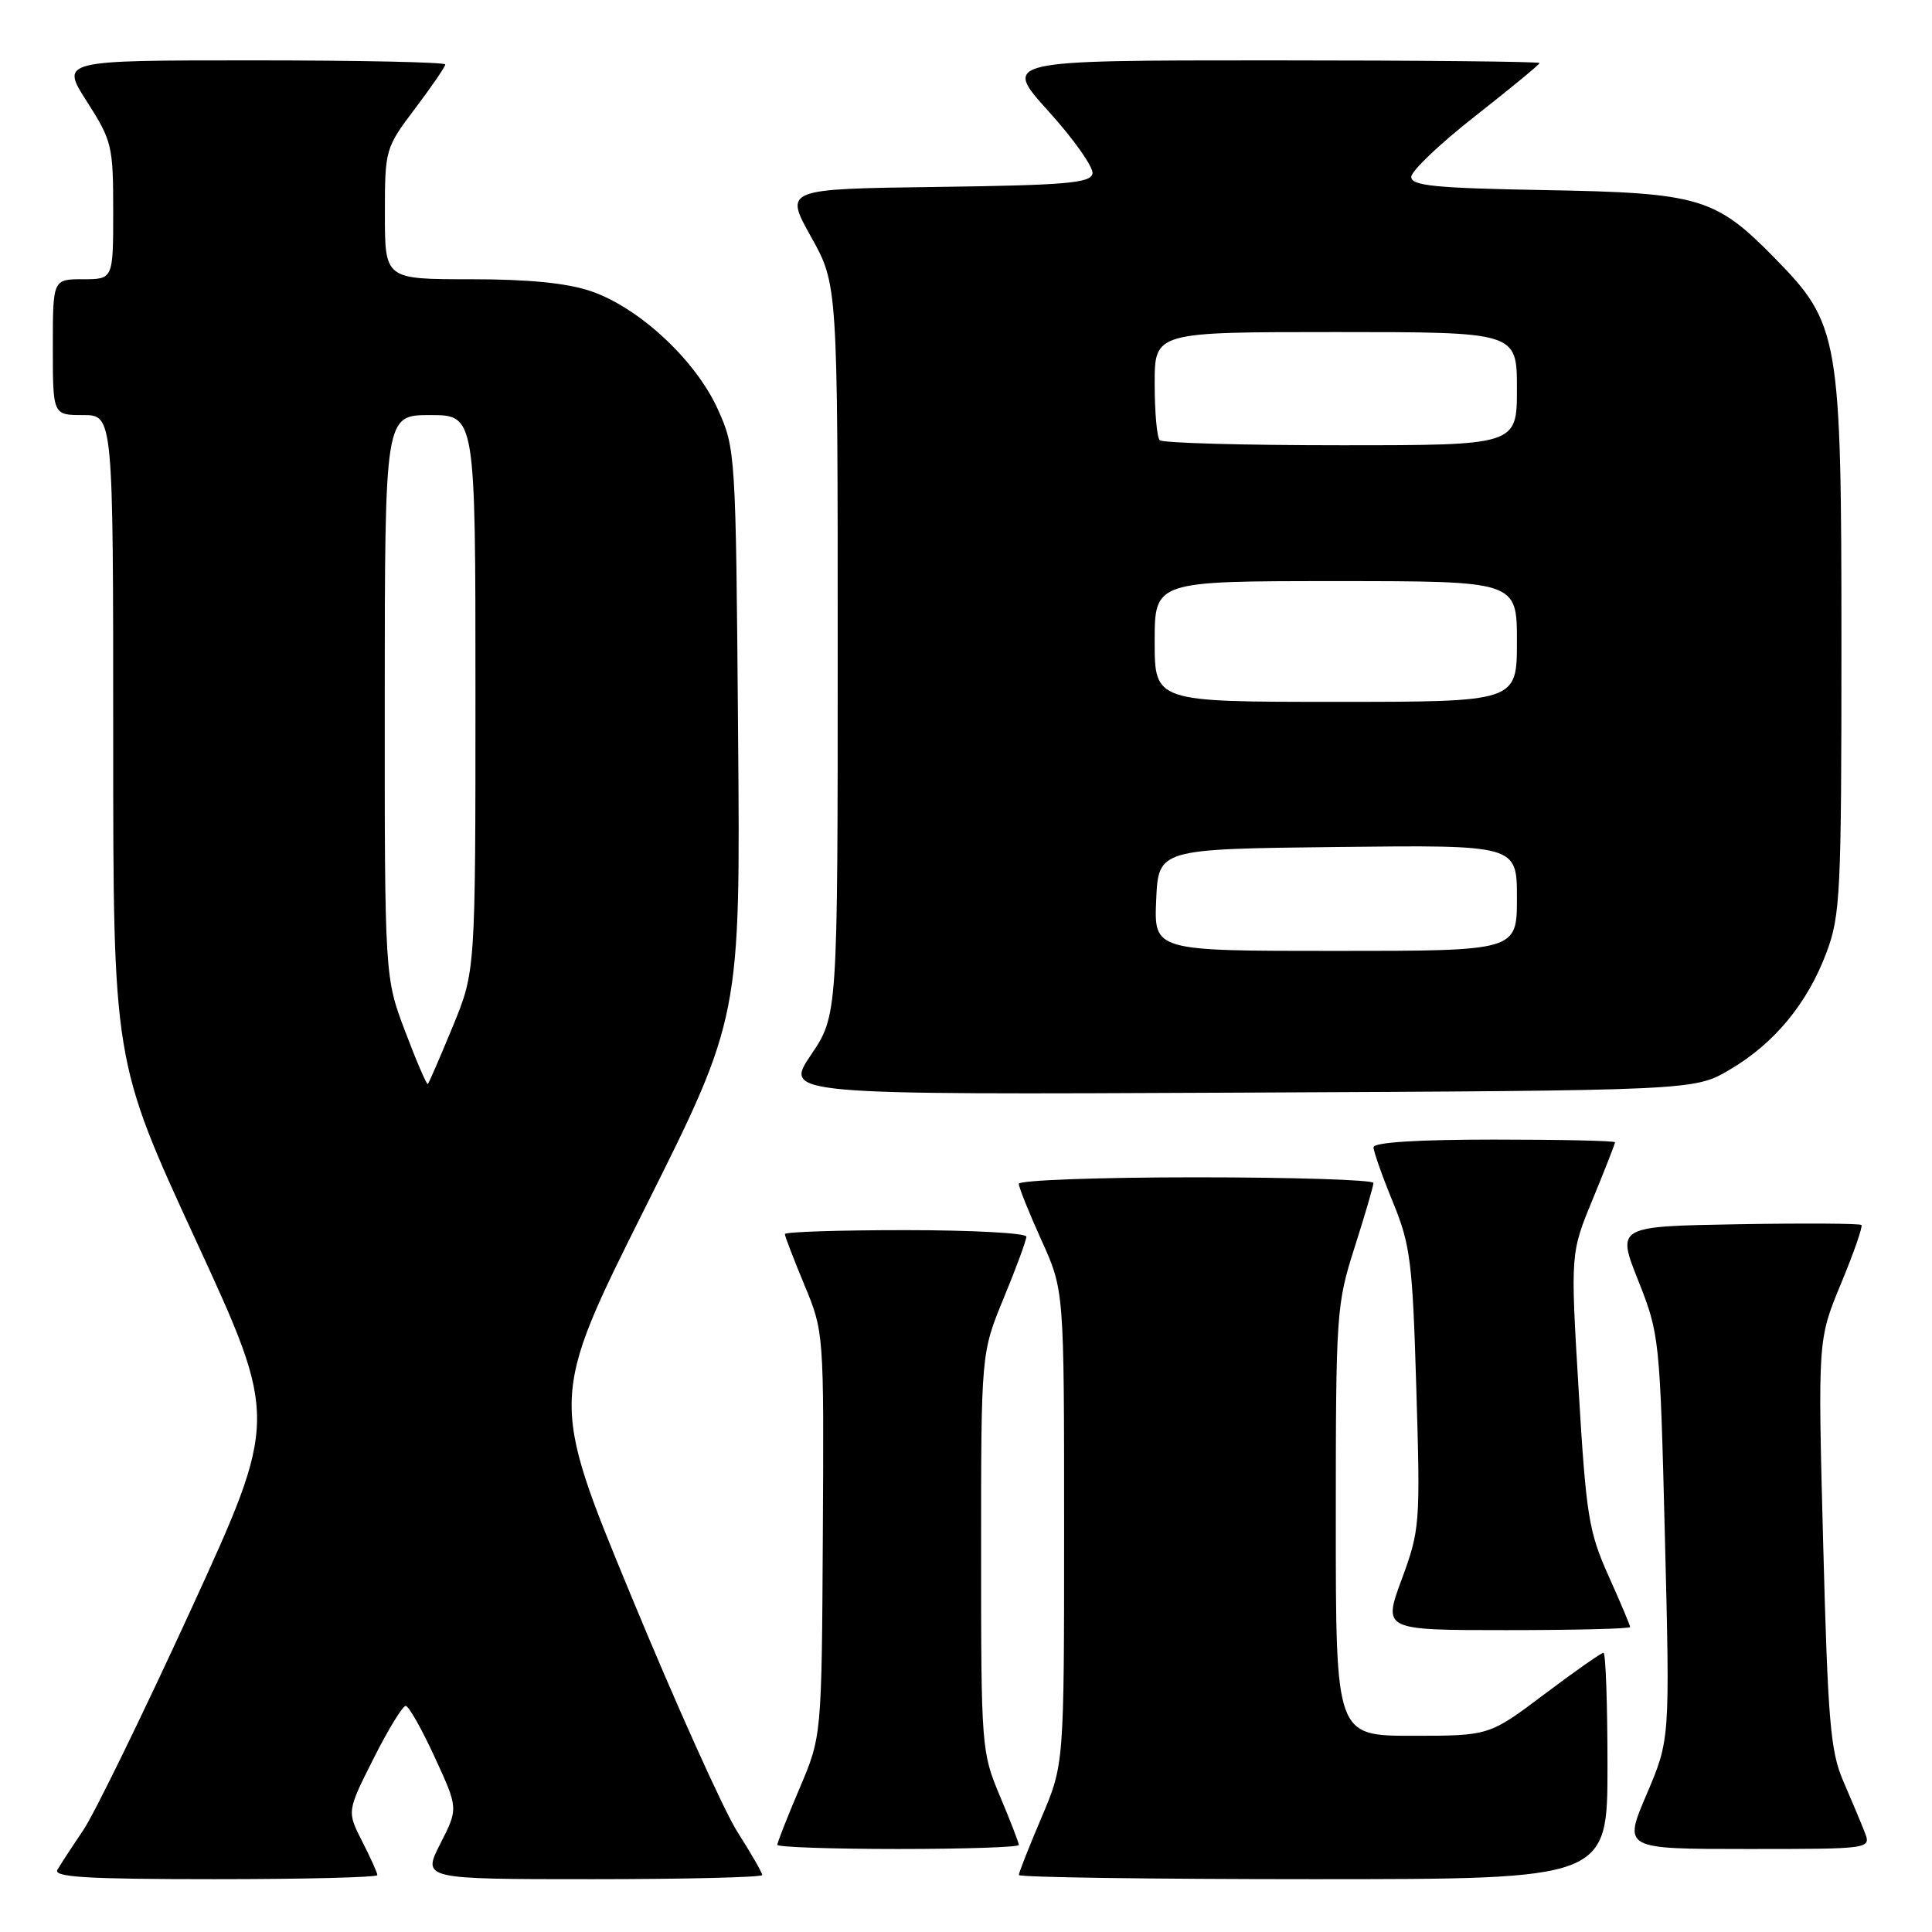 <?xml version="1.0" encoding="UTF-8" standalone="no"?>
<!DOCTYPE svg PUBLIC "-//W3C//DTD SVG 1.1//EN" "http://www.w3.org/Graphics/SVG/1.1/DTD/svg11.dtd" >
<svg xmlns="http://www.w3.org/2000/svg" xmlns:xlink="http://www.w3.org/1999/xlink" version="1.1" viewBox="0 0 256 256">
 <g >
 <path fill="currentColor"
d=" M 50.00 248.46 C 50.00 248.16 49.09 246.14 47.98 243.97 C 45.97 240.02 45.97 240.02 49.50 233.01 C 51.44 229.15 53.36 226.02 53.76 226.04 C 54.17 226.06 55.90 229.13 57.61 232.85 C 60.73 239.63 60.73 239.63 58.34 244.31 C 55.96 249.00 55.96 249.00 78.48 249.00 C 90.87 249.00 101.00 248.75 101.00 248.45 C 101.00 248.15 99.51 245.56 97.69 242.70 C 95.88 239.84 89.54 225.76 83.61 211.41 C 72.83 185.32 72.83 185.32 85.47 160.06 C 98.11 134.80 98.11 134.80 97.80 97.15 C 97.50 59.93 97.47 59.44 95.11 54.22 C 92.18 47.73 84.70 40.77 78.32 38.59 C 75.13 37.50 70.05 37.00 62.32 37.00 C 51.00 37.00 51.00 37.00 51.00 28.34 C 51.00 19.79 51.05 19.62 55.00 14.38 C 57.20 11.47 59.00 8.84 59.00 8.54 C 59.00 8.24 47.53 8.00 33.51 8.00 C 8.02 8.00 8.02 8.00 11.51 13.45 C 14.84 18.65 15.00 19.33 15.00 27.95 C 15.00 37.00 15.00 37.00 11.00 37.00 C 7.00 37.00 7.00 37.00 7.00 46.00 C 7.00 55.00 7.00 55.00 11.00 55.00 C 15.00 55.00 15.00 55.00 15.00 97.80 C 15.00 140.60 15.00 140.60 25.94 164.32 C 36.87 188.03 36.87 188.03 25.31 213.27 C 18.94 227.14 12.52 240.30 11.04 242.50 C 9.55 244.70 8.01 247.06 7.61 247.75 C 7.04 248.73 11.47 249.00 28.44 249.00 C 40.30 249.00 50.00 248.76 50.00 248.46 Z  M 213.00 234.00 C 213.00 225.75 212.76 219.00 212.47 219.00 C 212.18 219.00 208.65 221.47 204.63 224.50 C 197.32 230.00 197.32 230.00 187.16 230.00 C 177.00 230.00 177.00 230.00 177.00 201.54 C 177.00 173.97 177.08 172.83 179.49 165.29 C 180.86 161.00 181.98 157.16 181.99 156.75 C 181.99 156.34 171.43 156.00 158.50 156.00 C 145.57 156.00 135.00 156.39 135.00 156.86 C 135.00 157.34 136.35 160.70 138.00 164.34 C 141.00 170.96 141.00 170.96 141.00 202.37 C 141.00 233.79 141.00 233.79 138.00 240.84 C 136.35 244.72 135.00 248.14 135.00 248.45 C 135.00 248.75 152.55 249.00 174.00 249.00 C 213.00 249.00 213.00 249.00 213.00 234.00 Z  M 135.00 244.47 C 135.00 244.18 133.88 241.27 132.50 238.00 C 130.05 232.17 130.00 231.57 130.00 205.67 C 130.00 179.28 130.00 179.28 133.00 172.00 C 134.65 168.00 136.00 164.34 136.00 163.86 C 136.00 163.39 128.80 163.00 120.00 163.00 C 111.20 163.00 104.00 163.23 104.00 163.52 C 104.00 163.81 105.17 166.84 106.59 170.27 C 109.17 176.48 109.18 176.58 109.03 203.29 C 108.88 230.07 108.88 230.07 105.94 236.98 C 104.32 240.78 103.00 244.14 103.00 244.45 C 103.00 244.75 110.20 245.00 119.00 245.00 C 127.80 245.00 135.00 244.76 135.00 244.47 Z  M 247.07 242.75 C 246.59 241.51 245.31 238.47 244.24 236.00 C 242.54 232.07 242.20 228.07 241.58 204.50 C 240.87 177.50 240.87 177.50 243.94 170.09 C 245.63 166.02 246.85 162.52 246.65 162.32 C 246.45 162.11 239.07 162.07 230.25 162.22 C 214.22 162.50 214.22 162.50 217.08 169.70 C 219.89 176.79 219.95 177.31 220.61 203.70 C 221.28 230.50 221.28 230.50 218.19 237.75 C 215.09 245.00 215.09 245.00 231.52 245.00 C 247.95 245.00 247.95 245.00 247.07 242.75 Z  M 216.00 215.59 C 216.00 215.37 214.71 212.31 213.13 208.79 C 210.51 202.95 210.17 200.81 209.18 184.22 C 208.09 166.05 208.09 166.05 211.05 158.89 C 212.67 154.95 214.00 151.56 214.00 151.36 C 214.00 151.16 206.80 151.00 198.00 151.00 C 187.79 151.00 182.00 151.37 182.00 152.02 C 182.00 152.58 183.15 155.84 184.56 159.27 C 186.89 164.95 187.17 167.15 187.67 184.00 C 188.21 201.93 188.15 202.71 185.74 209.25 C 183.25 216.00 183.25 216.00 199.62 216.00 C 208.63 216.00 216.00 215.82 216.00 215.59 Z  M 229.18 141.75 C 235.11 138.27 239.50 132.95 242.02 126.21 C 243.86 121.31 244.00 118.36 244.00 85.50 C 244.00 44.52 243.73 42.94 235.17 34.21 C 227.31 26.18 225.19 25.55 204.75 25.19 C 190.18 24.93 187.00 24.62 187.00 23.44 C 187.00 22.66 190.82 19.02 195.50 15.36 C 200.17 11.69 204.00 8.54 204.00 8.35 C 204.00 8.16 187.99 8.00 168.42 8.00 C 132.84 8.00 132.84 8.00 138.94 14.75 C 142.30 18.46 144.91 22.18 144.76 23.00 C 144.52 24.26 141.28 24.54 124.20 24.77 C 103.93 25.04 103.93 25.04 107.46 31.37 C 111.00 37.69 111.00 37.69 111.00 86.11 C 111.00 134.53 111.00 134.53 107.45 139.79 C 103.91 145.06 103.91 145.06 164.20 144.78 C 224.50 144.50 224.50 144.50 229.18 141.75 Z  M 53.70 136.70 C 50.97 129.50 50.97 129.50 50.98 92.25 C 51.00 55.00 51.00 55.00 57.00 55.00 C 63.00 55.00 63.00 55.00 63.00 91.86 C 63.00 128.72 63.00 128.72 59.98 136.05 C 58.32 140.08 56.84 143.49 56.69 143.64 C 56.55 143.79 55.20 140.67 53.70 136.70 Z  M 153.20 119.25 C 153.50 112.50 153.50 112.50 177.25 112.23 C 201.00 111.96 201.00 111.96 201.00 118.98 C 201.00 126.00 201.00 126.00 176.95 126.00 C 152.91 126.00 152.91 126.00 153.20 119.25 Z  M 153.00 85.00 C 153.00 77.00 153.00 77.00 177.00 77.00 C 201.00 77.00 201.00 77.00 201.00 85.00 C 201.00 93.00 201.00 93.00 177.00 93.00 C 153.00 93.00 153.00 93.00 153.00 85.00 Z  M 153.67 58.33 C 153.30 57.97 153.00 54.59 153.00 50.83 C 153.00 44.00 153.00 44.00 177.00 44.00 C 201.00 44.00 201.00 44.00 201.00 51.50 C 201.00 59.00 201.00 59.00 177.67 59.00 C 164.83 59.00 154.03 58.70 153.67 58.33 Z "/>
</g>
</svg>